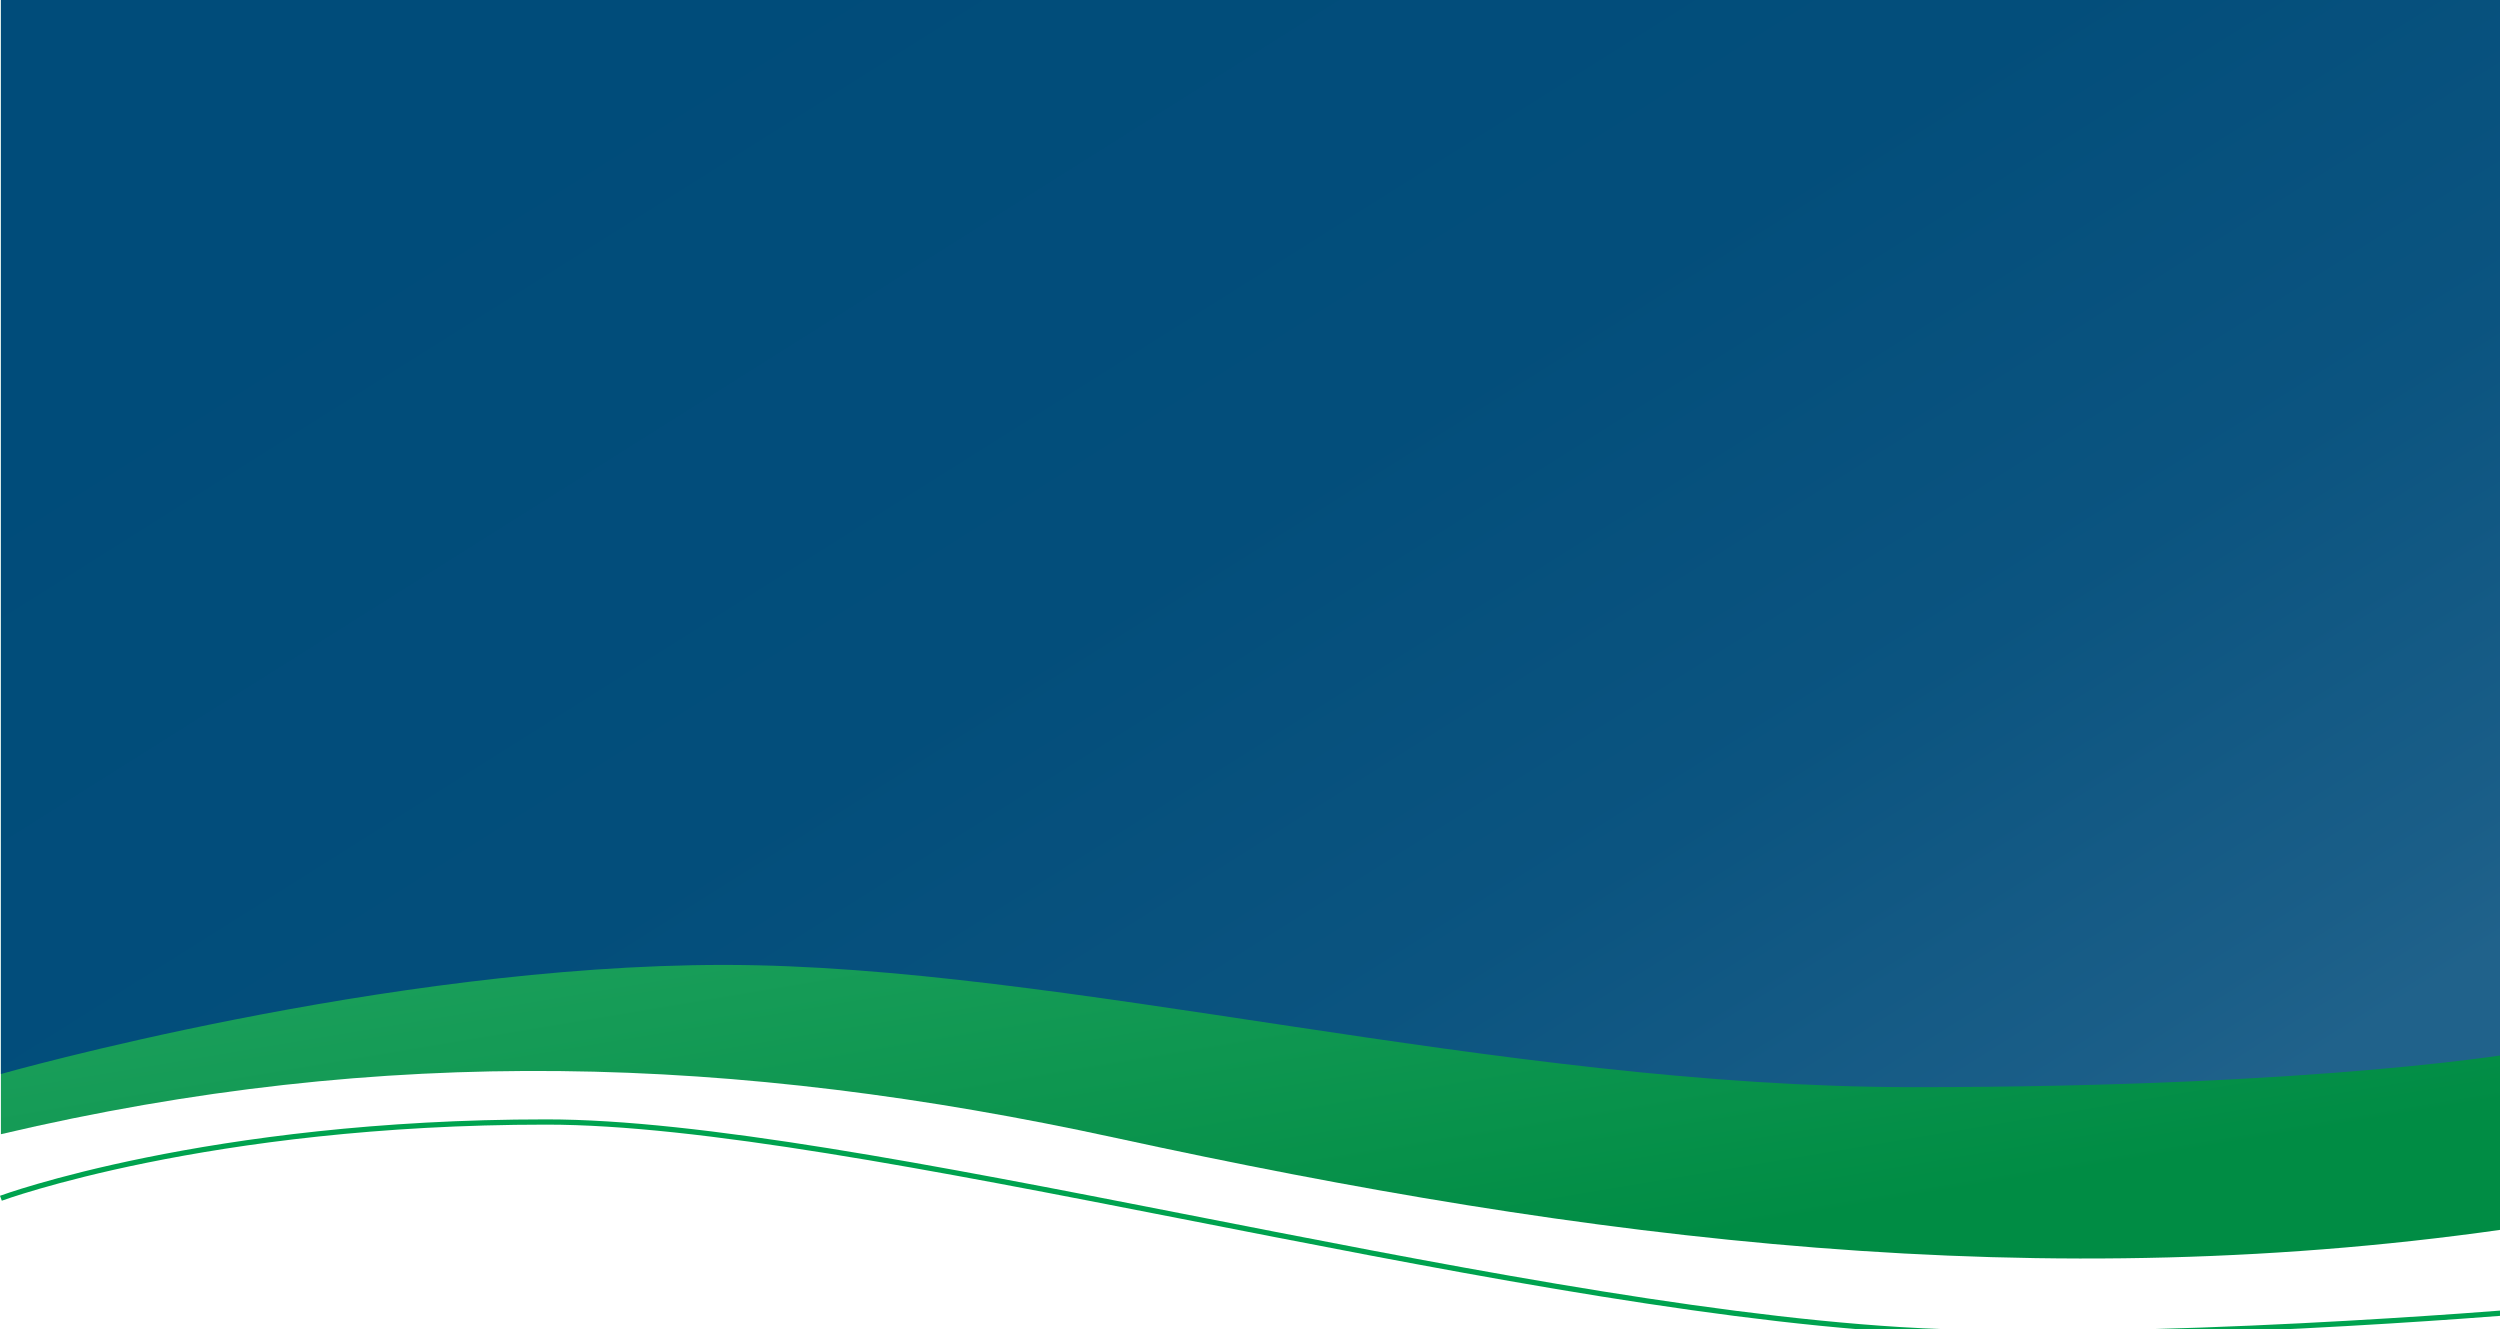 <svg id="Layer_2" style="transform:scale(1.01) rotatey(180deg)" data-name="Layer 2" xmlns="http://www.w3.org/2000/svg" xmlns:xlink="http://www.w3.org/1999/xlink" viewBox="0 5 1920.86 1021.3"><defs><style>.cls-1{fill:url(#linear-gradient);}.cls-2{fill:none;stroke:#00a34f;stroke-miterlimit:10;stroke-width:4px;}.cls-3{fill:url(#linear-gradient-2);}</style><linearGradient id="linear-gradient" x1="903.46" y1="95.4" x2="1052.56" y2="987.38" gradientUnits="userSpaceOnUse"><stop offset="0" stop-color="#40ba7b"/><stop offset="1" stop-color="#008c44"/></linearGradient><linearGradient id="linear-gradient-2" x1="1449.47" y1="1187.73" x2="639.53" y2="-98.36" gradientUnits="userSpaceOnUse"><stop offset="0.1" stop-color="#20628b"/><stop offset="0.16" stop-color="#1a5e88"/><stop offset="0.37" stop-color="#0b5480"/><stop offset="0.62" stop-color="#034e7b"/><stop offset="1" stop-color="#004c7a"/></linearGradient></defs><title>background-Illustration</title><path class="cls-1" d="M1920,937.33C1553.87,992.44,1206.14,948,848.39,870.17,558.5,807.1,292.4,798.44,0,867.28V0H1920Z" transform="translate(0.69 0.5)"/><path class="cls-2" d="M1920,1002s-297,25-475,14C1128.6,996.45,647,858,415,858,157,858,0,916,0,916" transform="translate(0.69 0.5)"/><path class="cls-3" d="M1920,804.5s-148,27-465,27-647-93-905-93-550,83-550,83V-.5H1920Z" transform="translate(0.69 0.5)"/></svg>